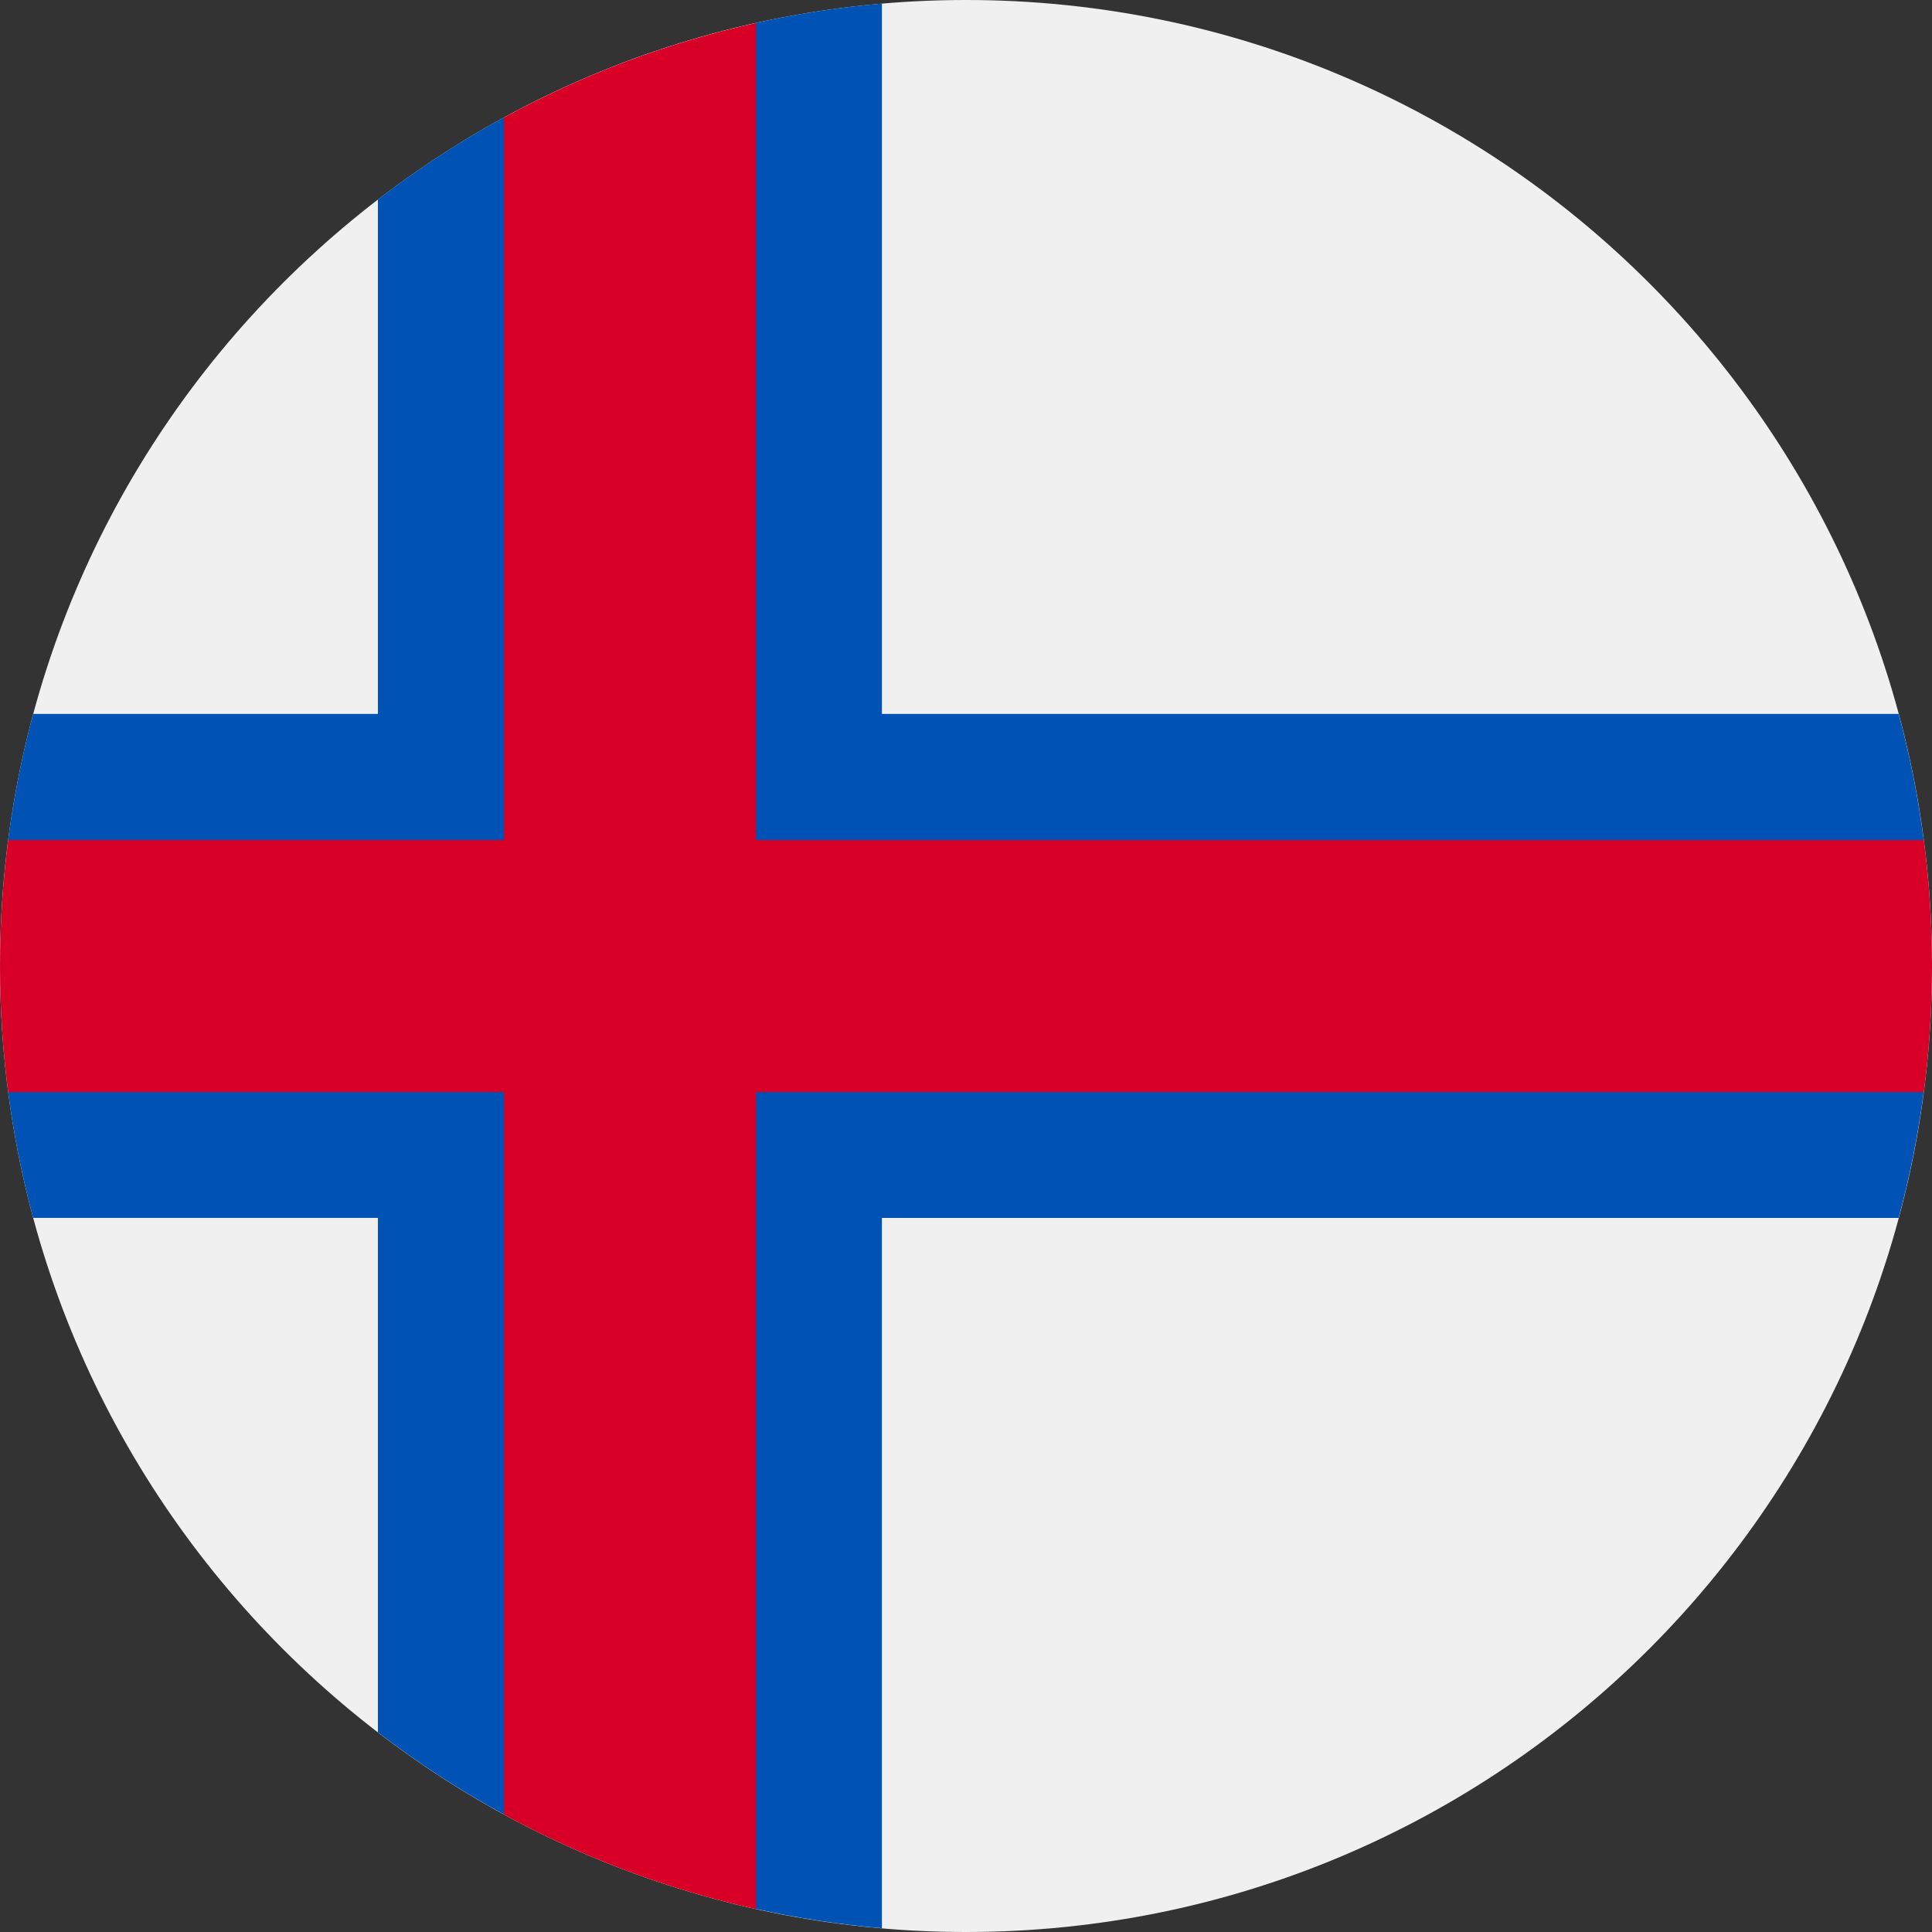 <svg width="200" height="200" viewBox="0 0 200 200" fill="none" xmlns="http://www.w3.org/2000/svg">
<rect x="0" y="0" width="200" height="200" fill="#333333" stroke="none"/>
<path d="M100 200C155.228 200 200 155.228 200 100C200 44.772 155.228 0 100 0C44.772 0 0 44.772 0 100C0 155.228 44.772 200 100 200Z" fill="#F0F0F0"/>
<path d="M195.644 99.991L199.144 86.947C198.563 82.502 197.691 78.147 196.547 73.904H91.296V0.371C86.859 0.753 82.505 1.429 78.253 2.371L60.861 13.034L52.166 12.156C47.59 14.653 43.23 17.497 39.122 20.653V73.903H3.437C2.293 78.147 1.421 82.501 0.84 86.947L4.339 99.991L0.84 113.034C1.421 117.48 2.293 121.834 3.436 126.077H39.122V179.328C43.229 182.484 47.589 185.328 52.165 187.825L65.209 186.947L78.252 197.609C82.505 198.552 86.858 199.227 91.295 199.61V126.078H196.546C197.689 121.835 198.561 117.48 199.143 113.034L195.644 99.991Z" fill="#0052B4"/>
<path d="M199.154 86.963H78.261L78.261 2.383C69.019 4.432 60.258 7.754 52.174 12.165V86.962H0.846C0.291 91.232 0 95.585 0 100.006C0 104.427 0.291 108.78 0.846 113.049H52.173H52.174V187.846C60.258 192.257 69.019 195.58 78.261 197.629V113.05V113.05H199.154C199.709 108.78 200 104.427 200 100.006C200 95.585 199.709 91.232 199.154 86.963Z" fill="#D80027"/>
</svg>
